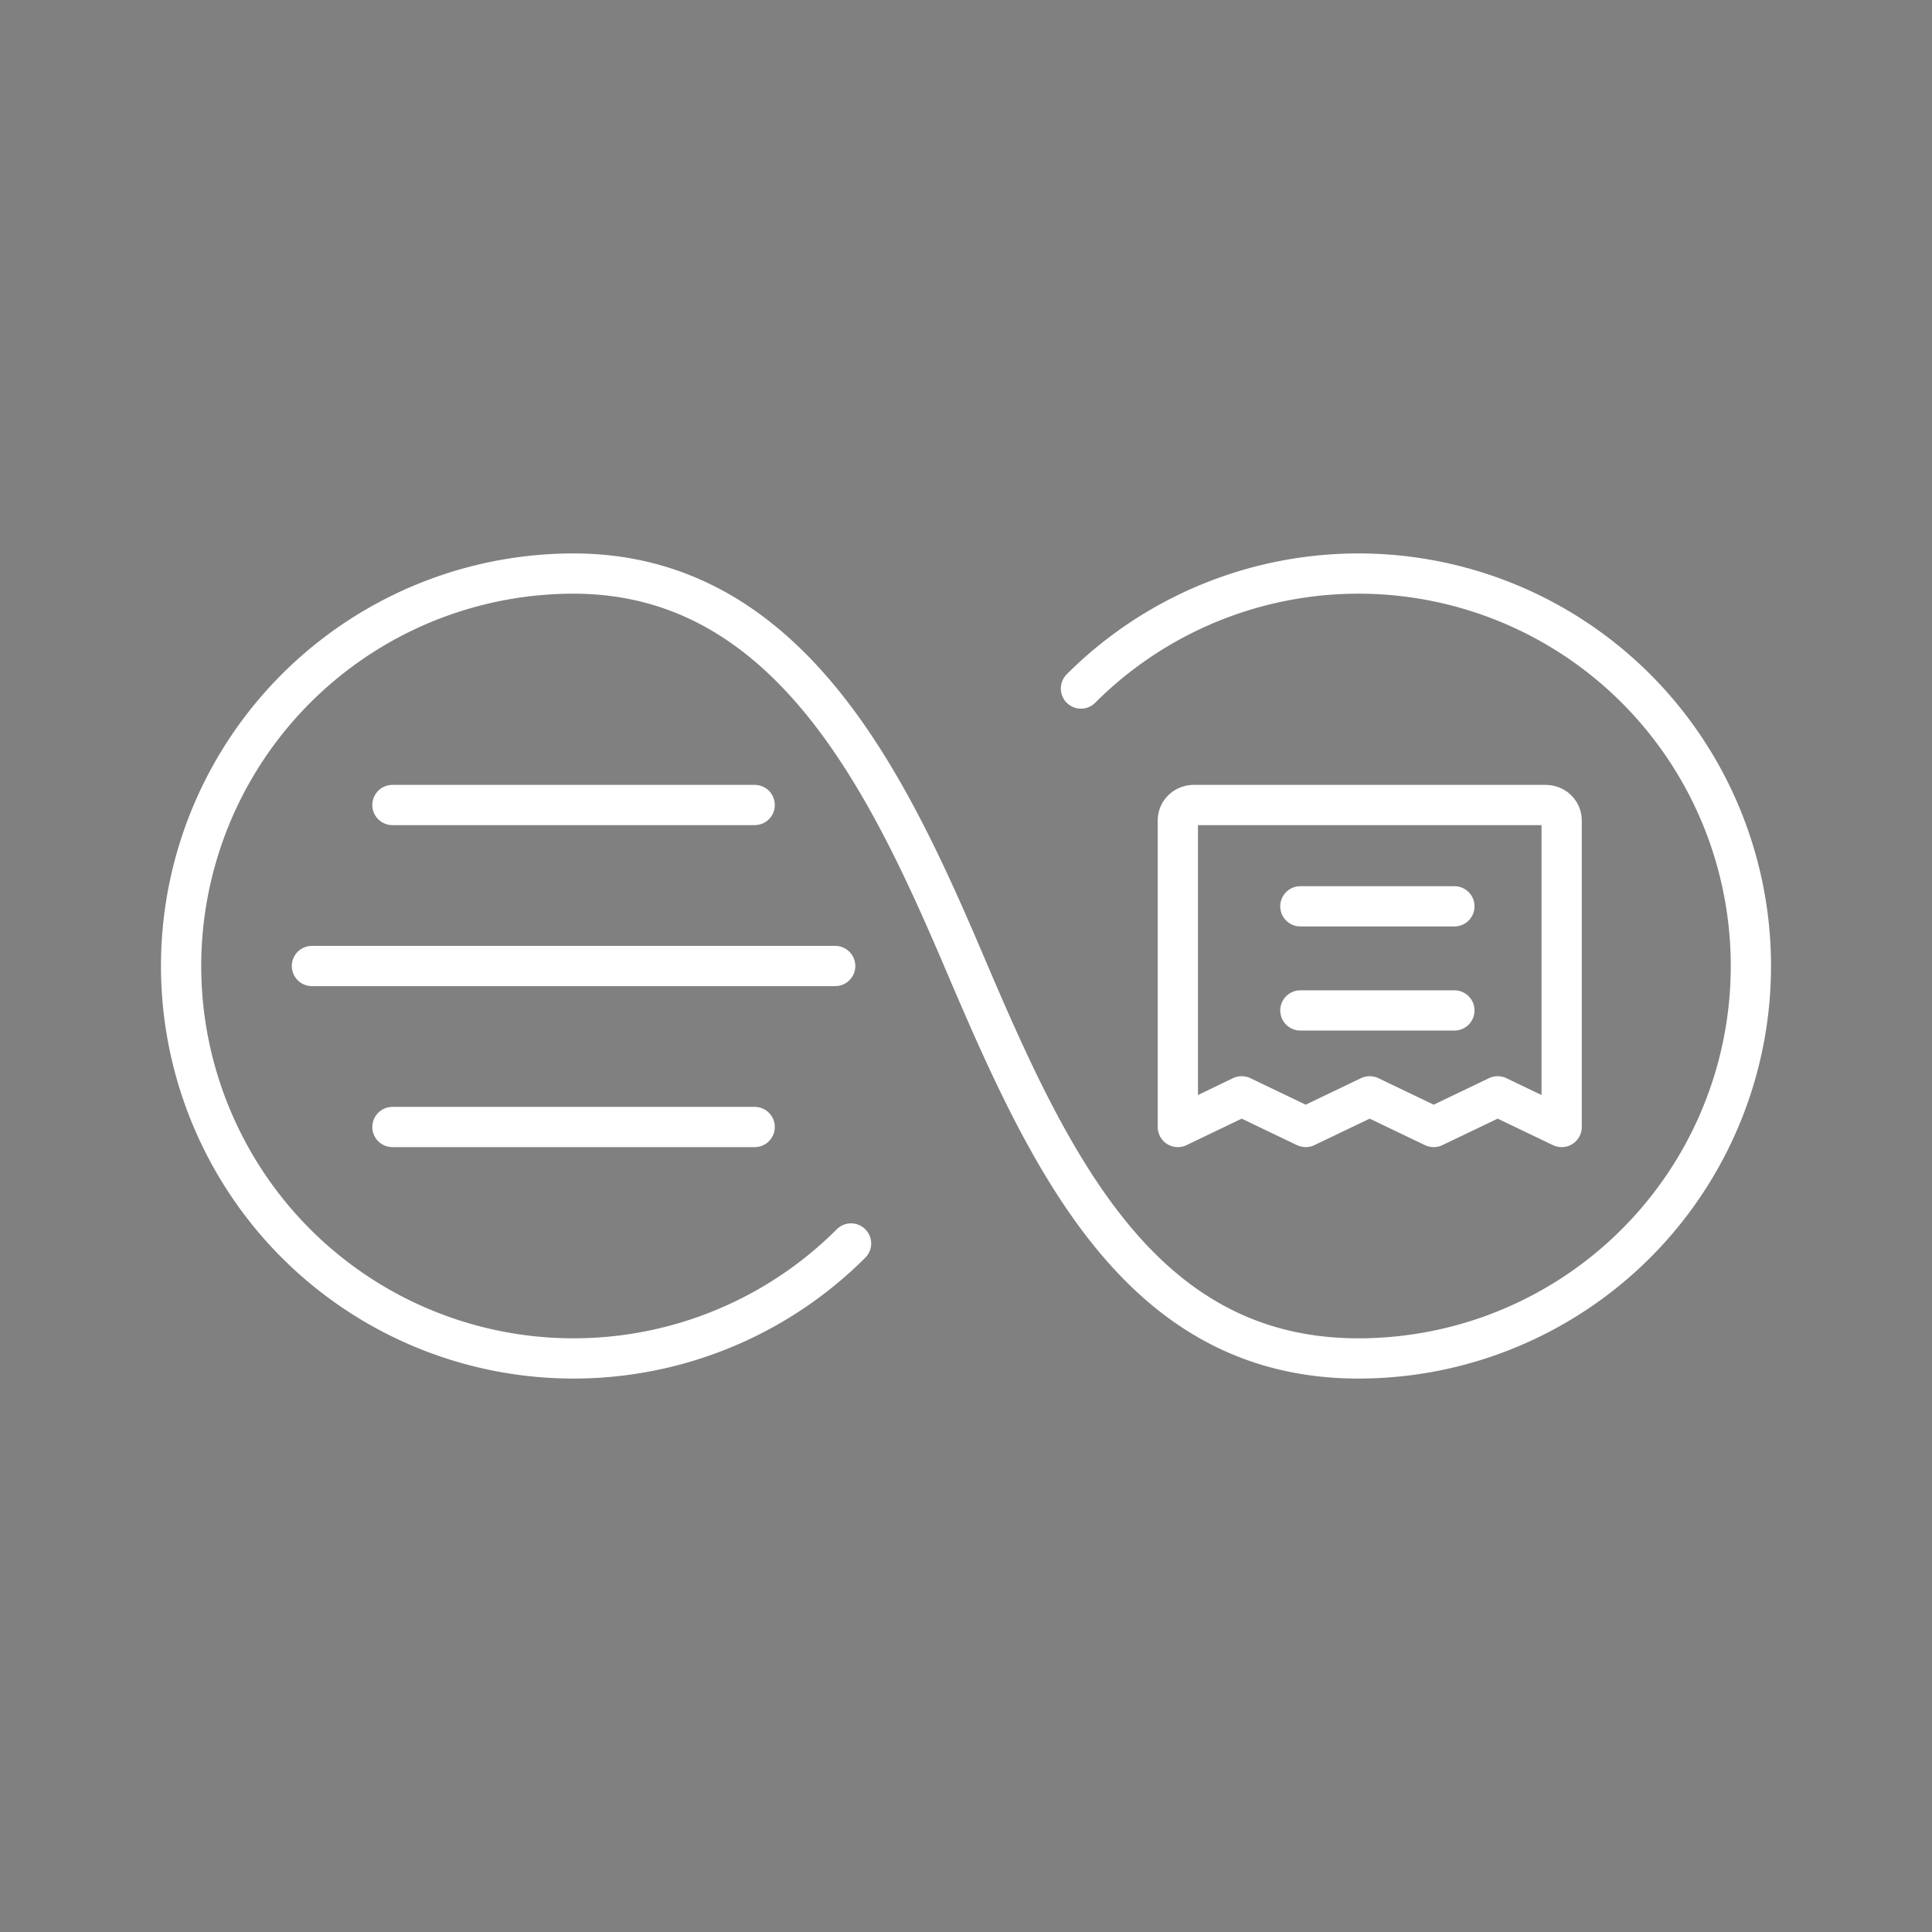 <?xml version="1.0" encoding="UTF-8"?>
<svg version="1.1" viewBox="0 0 48 48" xmlns="http://www.w3.org/2000/svg">
 <rect x="0" y="0" width="48" height="48" fill="#808080" stroke="none"/>
 <defs>
  <style>.a{fill:none;stroke:#fff;stroke-linecap:round;stroke-linejoin:round;}</style>
 </defs>
 <path class="a" d="m21.144 30.894a9.75 9.75 0 1 1-6.894-16.644c5.385 0 7.849 5.287 9.75 9.75 2.11 4.954 4.365 9.75 9.75 9.75a9.75 9.75 0 1 0-6.894-16.644" fill="none" stroke="#fff" stroke-linecap="round" stroke-linejoin="round"/>
 <line class="a" x1="7.75" x2="20.75" y1="24" y2="24" fill="none" stroke="#fff" stroke-linecap="round" stroke-linejoin="round"/>
 <line class="a" x1="9.75" x2="18.75" y1="20" y2="20" fill="none" stroke="#fff" stroke-linecap="round" stroke-linejoin="round"/>
 <line class="a" x1="9.75" x2="18.75" y1="28" y2="28" fill="none" stroke="#fff" stroke-linecap="round" stroke-linejoin="round"/>
 <path id="path" d="m29.263 28v-7.62c0-0.101 0.042-0.198 0.116-0.269 0.074-0.071 0.175-0.111 0.281-0.111h8.743c0.07 0 0.138 0.018 0.198 0.051 0.06 0.033 0.11 0.081 0.145 0.139 0.035 0.058 0.053 0.123 0.053 0.19v7.62l-1.59-0.762-1.59 0.762-1.59-0.762-1.59 0.762-1.59-0.762z" fill="none" stroke="#fff" stroke-linecap="round" stroke-linejoin="round"/>
 <path d="m32.307 22.517h3.827" fill="#00000000" stroke="#fff" stroke-linecap="round" stroke-linejoin="round"/>
 <path d="m32.307 25.104h3.827" fill="#00000000" stroke="#fff" stroke-linecap="round" stroke-linejoin="round"/>
</svg>
